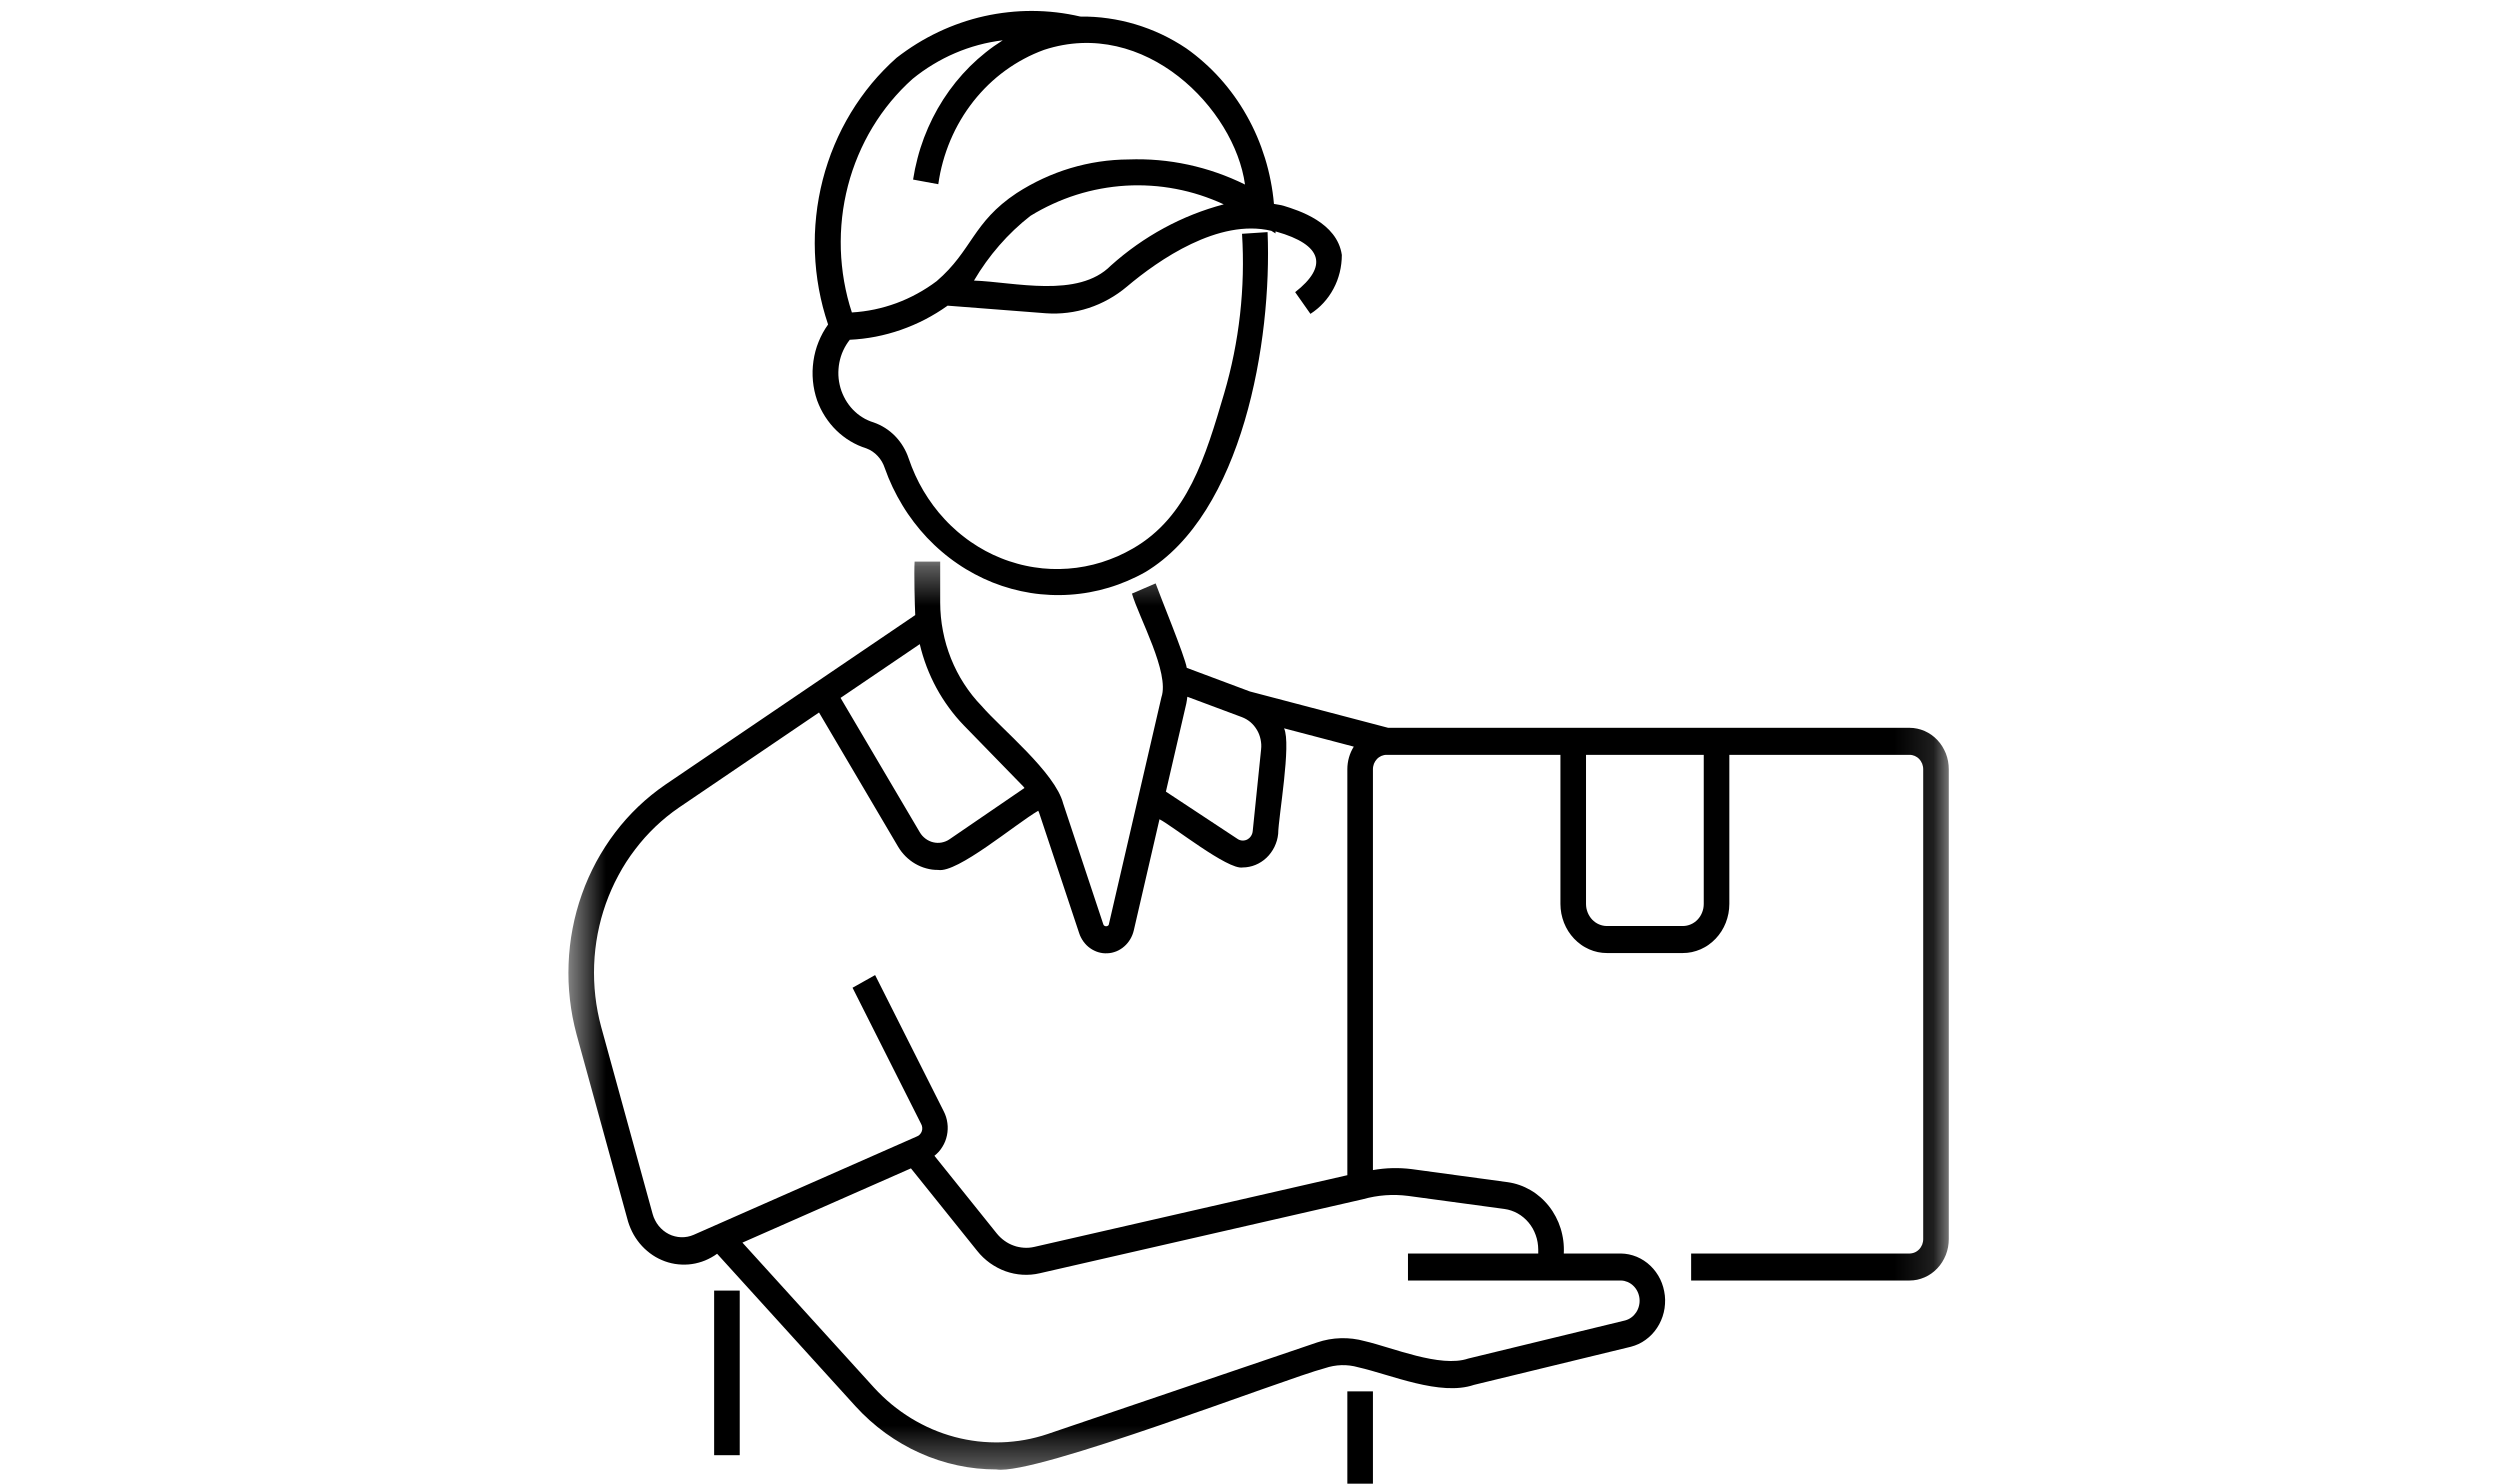 <svg width="64" height="38" viewBox="0 0 64 38" fill="none" xmlns="http://www.w3.org/2000/svg">
<mask id="mask0_2017_589" style="mask-type:luminance" maskUnits="userSpaceOnUse" x="14" y="14" width="36" height="24">
<path d="M14.533 14.355H49.879V37.672H14.533V14.355Z" fill="white"/>
</mask>
<g mask="url(#mask0_2017_589)">
<path d="M48.885 18.632H35.537L31.998 17.702L30.381 17.097C30.337 16.808 29.686 15.228 29.584 14.935L28.978 15.196C29.16 15.819 29.946 17.221 29.733 17.847L28.389 23.653C28.387 23.726 28.262 23.735 28.244 23.66L27.217 20.569C27.014 19.775 25.629 18.654 25.128 18.071C25.044 17.985 24.965 17.895 24.89 17.8C24.816 17.706 24.745 17.608 24.68 17.506C24.614 17.405 24.553 17.3 24.498 17.192C24.442 17.084 24.392 16.973 24.346 16.86C24.301 16.746 24.261 16.631 24.226 16.513C24.192 16.396 24.163 16.277 24.14 16.156C24.116 16.035 24.099 15.914 24.087 15.792C24.075 15.669 24.069 15.546 24.069 15.423V14.377H23.414C23.396 14.65 23.418 15.495 23.43 15.746L17.027 20.091C16.906 20.174 16.789 20.262 16.674 20.355C16.56 20.447 16.449 20.545 16.342 20.647C16.235 20.749 16.132 20.856 16.033 20.966C15.934 21.077 15.839 21.192 15.749 21.311C15.659 21.429 15.573 21.552 15.492 21.678C15.411 21.804 15.335 21.933 15.263 22.065C15.192 22.198 15.126 22.333 15.064 22.471C15.003 22.609 14.947 22.749 14.897 22.892C14.846 23.034 14.801 23.179 14.761 23.325C14.722 23.472 14.687 23.619 14.659 23.769C14.63 23.918 14.607 24.068 14.59 24.22C14.573 24.371 14.561 24.522 14.556 24.675C14.55 24.827 14.55 24.979 14.555 25.131C14.561 25.284 14.573 25.435 14.59 25.586C14.607 25.738 14.63 25.888 14.658 26.037C14.687 26.187 14.721 26.334 14.76 26.481L16.079 31.274C16.087 31.303 16.097 31.332 16.108 31.36C16.118 31.389 16.13 31.418 16.142 31.445C16.154 31.474 16.166 31.501 16.18 31.528C16.194 31.556 16.208 31.582 16.223 31.609C16.238 31.635 16.254 31.661 16.27 31.686C16.287 31.712 16.304 31.736 16.322 31.761C16.34 31.785 16.358 31.809 16.377 31.832C16.396 31.855 16.416 31.878 16.437 31.9C16.457 31.922 16.478 31.943 16.5 31.964C16.521 31.984 16.543 32.004 16.566 32.023C16.589 32.043 16.612 32.061 16.635 32.079C16.659 32.097 16.683 32.114 16.708 32.131C16.733 32.147 16.758 32.163 16.783 32.178C16.809 32.192 16.835 32.207 16.861 32.22C16.887 32.233 16.914 32.246 16.941 32.257C16.968 32.269 16.995 32.279 17.023 32.29C17.05 32.3 17.078 32.309 17.106 32.317C17.134 32.325 17.163 32.333 17.191 32.339C17.22 32.346 17.248 32.351 17.277 32.356C17.306 32.361 17.335 32.364 17.364 32.367C17.393 32.37 17.422 32.372 17.451 32.373C17.48 32.375 17.509 32.375 17.538 32.374C17.567 32.374 17.596 32.372 17.625 32.37C17.654 32.367 17.683 32.364 17.712 32.36C17.741 32.356 17.77 32.351 17.798 32.345C17.827 32.339 17.855 32.332 17.884 32.324C17.912 32.317 17.94 32.308 17.967 32.299C17.995 32.289 18.023 32.279 18.05 32.268C18.077 32.257 18.104 32.245 18.13 32.232C18.157 32.22 18.183 32.206 18.209 32.191C18.235 32.177 18.26 32.162 18.285 32.146C18.31 32.13 18.334 32.114 18.358 32.096L21.901 36C22.017 36.128 22.14 36.249 22.268 36.364C22.396 36.478 22.529 36.586 22.668 36.687C22.807 36.787 22.95 36.88 23.097 36.965C23.244 37.051 23.395 37.128 23.55 37.197C23.705 37.267 23.862 37.328 24.023 37.38C24.183 37.433 24.346 37.477 24.511 37.512C24.675 37.548 24.841 37.574 25.009 37.592C25.176 37.609 25.344 37.618 25.512 37.618C26.498 37.779 32.861 35.303 33.918 35.025C34.056 34.978 34.197 34.953 34.342 34.948C34.487 34.944 34.63 34.962 34.77 35.002C35.607 35.191 36.869 35.748 37.733 35.453L41.75 34.477C41.784 34.468 41.817 34.458 41.85 34.446C41.883 34.435 41.915 34.421 41.946 34.407C41.978 34.392 42.009 34.375 42.039 34.358C42.069 34.34 42.099 34.321 42.127 34.3C42.156 34.279 42.183 34.258 42.21 34.234C42.236 34.211 42.262 34.187 42.287 34.161C42.311 34.135 42.335 34.109 42.357 34.081C42.379 34.053 42.4 34.024 42.42 33.994C42.44 33.964 42.458 33.933 42.476 33.901C42.493 33.87 42.508 33.837 42.523 33.804C42.537 33.771 42.55 33.737 42.562 33.703C42.573 33.668 42.583 33.634 42.592 33.598C42.6 33.563 42.607 33.527 42.613 33.491C42.618 33.455 42.622 33.419 42.624 33.383C42.627 33.346 42.627 33.31 42.627 33.273C42.626 33.237 42.624 33.2 42.62 33.164C42.616 33.128 42.611 33.092 42.603 33.056C42.596 33.02 42.588 32.985 42.578 32.95C42.568 32.915 42.556 32.881 42.544 32.847C42.531 32.813 42.516 32.78 42.501 32.747C42.485 32.715 42.468 32.683 42.449 32.652C42.431 32.622 42.411 32.592 42.39 32.563C42.369 32.534 42.347 32.506 42.323 32.479C42.3 32.452 42.275 32.427 42.249 32.402C42.224 32.378 42.197 32.354 42.17 32.333C42.142 32.311 42.114 32.29 42.084 32.271C42.055 32.252 42.025 32.234 41.994 32.218C41.963 32.201 41.931 32.186 41.899 32.173C41.867 32.16 41.834 32.148 41.801 32.138C41.768 32.127 41.734 32.119 41.7 32.112C41.666 32.105 41.632 32.099 41.598 32.096C41.564 32.092 41.529 32.09 41.495 32.09H40.033C40.036 32.035 40.036 31.981 40.034 31.927C40.032 31.872 40.028 31.818 40.021 31.764C40.014 31.71 40.005 31.657 39.993 31.604C39.982 31.551 39.968 31.499 39.952 31.447C39.936 31.396 39.917 31.345 39.897 31.295C39.876 31.245 39.853 31.197 39.828 31.149C39.803 31.102 39.776 31.055 39.747 31.01C39.718 30.965 39.687 30.922 39.654 30.88C39.621 30.838 39.587 30.798 39.55 30.76C39.514 30.722 39.476 30.685 39.436 30.65C39.396 30.616 39.355 30.583 39.313 30.552C39.27 30.522 39.227 30.493 39.181 30.467C39.136 30.441 39.09 30.417 39.043 30.395C38.996 30.373 38.948 30.354 38.899 30.337C38.85 30.32 38.801 30.305 38.751 30.293C38.7 30.281 38.65 30.271 38.599 30.264L36.138 29.929C35.806 29.888 35.476 29.896 35.147 29.954V19.692C35.147 19.668 35.149 19.644 35.154 19.62C35.158 19.597 35.165 19.574 35.173 19.551C35.182 19.529 35.193 19.508 35.206 19.488C35.219 19.468 35.233 19.449 35.249 19.432C35.266 19.415 35.283 19.399 35.302 19.386C35.321 19.373 35.341 19.361 35.362 19.352C35.384 19.343 35.406 19.336 35.428 19.331C35.45 19.326 35.473 19.324 35.496 19.324H39.947V23.141C39.947 23.182 39.949 23.223 39.953 23.264C39.957 23.305 39.962 23.346 39.97 23.386C39.978 23.427 39.987 23.466 39.999 23.506C40.01 23.545 40.023 23.584 40.038 23.622C40.053 23.66 40.07 23.697 40.088 23.733C40.106 23.769 40.127 23.805 40.148 23.839C40.17 23.873 40.193 23.906 40.218 23.938C40.243 23.97 40.269 24 40.296 24.029C40.324 24.058 40.353 24.086 40.383 24.112C40.413 24.138 40.444 24.163 40.477 24.186C40.509 24.209 40.542 24.23 40.577 24.249C40.611 24.268 40.646 24.286 40.682 24.302C40.718 24.318 40.755 24.331 40.792 24.344C40.83 24.355 40.867 24.366 40.905 24.374C40.944 24.382 40.982 24.388 41.021 24.392C41.06 24.396 41.099 24.398 41.138 24.398H43.08C43.119 24.398 43.158 24.396 43.197 24.392C43.236 24.388 43.274 24.382 43.312 24.374C43.351 24.366 43.389 24.355 43.426 24.343C43.463 24.331 43.5 24.318 43.536 24.302C43.572 24.286 43.607 24.268 43.641 24.249C43.676 24.23 43.709 24.209 43.741 24.186C43.774 24.163 43.805 24.138 43.835 24.112C43.865 24.086 43.894 24.058 43.922 24.029C43.949 24 43.975 23.97 44 23.938C44.025 23.906 44.048 23.873 44.07 23.839C44.092 23.805 44.111 23.769 44.13 23.733C44.148 23.697 44.165 23.66 44.18 23.622C44.195 23.584 44.208 23.545 44.219 23.506C44.231 23.466 44.24 23.427 44.248 23.386C44.255 23.346 44.261 23.305 44.265 23.264C44.269 23.223 44.271 23.182 44.271 23.141V19.324H48.885C48.908 19.324 48.931 19.326 48.953 19.331C48.976 19.336 48.997 19.343 49.019 19.352C49.04 19.361 49.06 19.373 49.079 19.386C49.098 19.399 49.116 19.415 49.132 19.432C49.148 19.449 49.163 19.468 49.175 19.488C49.188 19.508 49.199 19.529 49.208 19.551C49.216 19.574 49.223 19.597 49.227 19.62C49.232 19.644 49.234 19.668 49.234 19.692V31.721C49.234 31.745 49.232 31.769 49.227 31.793C49.223 31.816 49.216 31.839 49.208 31.862C49.199 31.884 49.188 31.905 49.175 31.925C49.163 31.946 49.148 31.964 49.132 31.981C49.116 31.998 49.098 32.014 49.079 32.027C49.06 32.041 49.04 32.052 49.019 32.061C48.997 32.07 48.976 32.078 48.953 32.082C48.931 32.087 48.908 32.09 48.885 32.09H43.293V32.781H48.885C48.918 32.781 48.951 32.779 48.983 32.776C49.016 32.773 49.049 32.767 49.081 32.761C49.113 32.754 49.145 32.745 49.176 32.735C49.208 32.725 49.239 32.713 49.269 32.7C49.3 32.687 49.329 32.672 49.358 32.656C49.387 32.639 49.416 32.621 49.443 32.602C49.47 32.583 49.497 32.562 49.522 32.54C49.547 32.518 49.572 32.495 49.595 32.47C49.618 32.446 49.64 32.42 49.661 32.393C49.682 32.366 49.702 32.338 49.72 32.309C49.738 32.281 49.755 32.251 49.77 32.22C49.786 32.19 49.8 32.158 49.813 32.126C49.825 32.094 49.836 32.062 49.846 32.028C49.855 31.995 49.864 31.962 49.87 31.927C49.876 31.893 49.881 31.859 49.884 31.825C49.888 31.79 49.889 31.755 49.889 31.721V19.692C49.889 19.658 49.888 19.623 49.884 19.589C49.881 19.554 49.876 19.52 49.87 19.486C49.864 19.452 49.855 19.418 49.846 19.385C49.836 19.352 49.825 19.319 49.813 19.287C49.8 19.255 49.786 19.223 49.77 19.193C49.755 19.162 49.738 19.133 49.72 19.104C49.702 19.075 49.682 19.047 49.661 19.02C49.64 18.993 49.618 18.968 49.595 18.943C49.572 18.919 49.547 18.895 49.522 18.873C49.497 18.851 49.47 18.83 49.443 18.811C49.416 18.792 49.387 18.774 49.358 18.758C49.329 18.741 49.3 18.726 49.269 18.713C49.239 18.7 49.208 18.688 49.176 18.678C49.145 18.668 49.113 18.66 49.081 18.653C49.049 18.646 49.016 18.641 48.983 18.637C48.951 18.634 48.918 18.632 48.885 18.632ZM32.284 19.185L32.07 21.272C32.069 21.284 32.067 21.295 32.065 21.307C32.063 21.318 32.06 21.329 32.056 21.34C32.053 21.351 32.048 21.362 32.043 21.372C32.038 21.382 32.032 21.392 32.026 21.402C32.02 21.411 32.013 21.421 32.006 21.429C31.999 21.438 31.991 21.446 31.983 21.453C31.974 21.461 31.965 21.468 31.956 21.474C31.947 21.481 31.938 21.486 31.928 21.492C31.918 21.497 31.908 21.501 31.897 21.505C31.887 21.508 31.876 21.511 31.865 21.513C31.855 21.516 31.844 21.517 31.833 21.518C31.822 21.518 31.811 21.518 31.8 21.518C31.789 21.517 31.778 21.515 31.767 21.513C31.756 21.511 31.746 21.508 31.735 21.504C31.725 21.5 31.715 21.496 31.705 21.491C31.695 21.486 31.686 21.48 31.676 21.473L29.847 20.266L30.369 18.012C30.383 17.954 30.387 17.895 30.396 17.837L31.794 18.359C31.833 18.374 31.871 18.392 31.907 18.413C31.943 18.434 31.978 18.459 32.011 18.486C32.043 18.514 32.073 18.544 32.101 18.577C32.128 18.61 32.153 18.645 32.175 18.682C32.198 18.719 32.217 18.758 32.233 18.799C32.248 18.839 32.261 18.881 32.27 18.924C32.279 18.967 32.285 19.01 32.288 19.054C32.29 19.098 32.289 19.142 32.284 19.185ZM24.671 18.567L26.197 20.134C26.208 20.145 26.216 20.16 26.227 20.172L24.308 21.485C24.278 21.506 24.246 21.523 24.212 21.537C24.178 21.551 24.143 21.561 24.108 21.568C24.072 21.575 24.036 21.578 23.999 21.577C23.963 21.576 23.927 21.571 23.892 21.563C23.856 21.555 23.822 21.543 23.789 21.527C23.756 21.512 23.724 21.493 23.695 21.471C23.665 21.448 23.637 21.424 23.612 21.396C23.587 21.368 23.565 21.338 23.546 21.305L21.518 17.866L23.546 16.49C23.592 16.687 23.651 16.878 23.722 17.066C23.794 17.254 23.877 17.435 23.972 17.611C24.067 17.786 24.174 17.954 24.291 18.114C24.407 18.274 24.534 18.425 24.671 18.567H24.671ZM17.759 31.611C17.733 31.622 17.707 31.632 17.681 31.64C17.655 31.648 17.628 31.655 17.601 31.66C17.575 31.665 17.547 31.669 17.52 31.671C17.493 31.673 17.465 31.674 17.438 31.673C17.411 31.672 17.384 31.67 17.357 31.666C17.329 31.663 17.302 31.657 17.276 31.65C17.249 31.644 17.223 31.635 17.197 31.626C17.171 31.616 17.146 31.605 17.122 31.593C17.097 31.58 17.073 31.566 17.049 31.551C17.026 31.536 17.004 31.52 16.982 31.502C16.96 31.484 16.939 31.465 16.92 31.446C16.9 31.426 16.881 31.405 16.863 31.383C16.846 31.361 16.829 31.338 16.813 31.314C16.798 31.29 16.784 31.265 16.771 31.24C16.758 31.215 16.746 31.189 16.735 31.162C16.725 31.135 16.716 31.108 16.708 31.08L15.39 26.288C15.355 26.159 15.325 26.029 15.3 25.898C15.275 25.767 15.255 25.635 15.24 25.502C15.225 25.369 15.215 25.236 15.21 25.102C15.205 24.968 15.205 24.834 15.21 24.701C15.215 24.567 15.225 24.434 15.24 24.301C15.255 24.168 15.275 24.036 15.3 23.905C15.326 23.773 15.355 23.643 15.39 23.515C15.425 23.386 15.465 23.259 15.509 23.134C15.554 23.009 15.603 22.885 15.657 22.764C15.71 22.643 15.769 22.524 15.832 22.408C15.894 22.291 15.961 22.178 16.032 22.067C16.104 21.957 16.179 21.849 16.259 21.745C16.338 21.641 16.421 21.54 16.508 21.442C16.595 21.345 16.686 21.252 16.779 21.162C16.874 21.072 16.971 20.986 17.071 20.905C17.172 20.823 17.275 20.746 17.382 20.673L20.967 18.24L22.989 21.671C23.016 21.717 23.046 21.761 23.078 21.803C23.11 21.844 23.145 21.884 23.182 21.921C23.219 21.958 23.258 21.992 23.299 22.024C23.34 22.056 23.383 22.085 23.428 22.111C23.473 22.137 23.519 22.16 23.566 22.18C23.613 22.2 23.662 22.217 23.711 22.23C23.761 22.244 23.811 22.254 23.861 22.261C23.912 22.267 23.962 22.271 24.014 22.27C24.505 22.36 25.989 21.099 26.579 20.755C26.585 20.77 26.594 20.784 26.599 20.799L27.627 23.89C27.639 23.928 27.655 23.966 27.674 24.002C27.693 24.038 27.714 24.073 27.738 24.106C27.762 24.138 27.788 24.169 27.816 24.197C27.845 24.225 27.875 24.251 27.908 24.274C27.94 24.297 27.974 24.317 28.01 24.334C28.045 24.352 28.082 24.366 28.119 24.377C28.157 24.388 28.195 24.396 28.234 24.401C28.273 24.405 28.312 24.406 28.351 24.404C28.39 24.403 28.429 24.397 28.467 24.389C28.505 24.38 28.543 24.368 28.579 24.354C28.616 24.339 28.651 24.321 28.684 24.3C28.718 24.279 28.75 24.256 28.78 24.229C28.811 24.203 28.838 24.174 28.864 24.143C28.89 24.112 28.913 24.079 28.934 24.044C28.955 24.009 28.973 23.973 28.988 23.935C29.003 23.897 29.016 23.858 29.025 23.818L29.683 20.973C30.012 21.138 31.436 22.278 31.813 22.207C31.868 22.207 31.924 22.201 31.979 22.19C32.033 22.18 32.087 22.163 32.139 22.142C32.191 22.121 32.241 22.095 32.288 22.064C32.336 22.034 32.38 21.999 32.422 21.959C32.464 21.92 32.501 21.877 32.535 21.83C32.569 21.784 32.599 21.734 32.625 21.682C32.65 21.63 32.671 21.575 32.688 21.519C32.704 21.462 32.715 21.405 32.721 21.347C32.727 20.91 33.063 19.047 32.872 18.645L34.657 19.114C34.603 19.2 34.562 19.292 34.534 19.39C34.506 19.489 34.492 19.59 34.492 19.692V30.085L26.48 31.92C26.436 31.93 26.392 31.937 26.347 31.941C26.303 31.944 26.258 31.945 26.214 31.942C26.169 31.939 26.125 31.933 26.081 31.924C26.037 31.916 25.994 31.904 25.952 31.888C25.909 31.873 25.868 31.855 25.828 31.834C25.788 31.813 25.75 31.789 25.713 31.762C25.676 31.736 25.641 31.707 25.608 31.675C25.575 31.644 25.544 31.61 25.515 31.574L23.921 29.588C23.962 29.556 23.999 29.521 24.034 29.483C24.068 29.444 24.099 29.402 24.126 29.357C24.154 29.313 24.177 29.266 24.197 29.217C24.216 29.168 24.231 29.117 24.242 29.065C24.253 29.013 24.259 28.961 24.261 28.908C24.263 28.854 24.261 28.802 24.253 28.749C24.246 28.696 24.235 28.645 24.219 28.594C24.203 28.544 24.183 28.495 24.159 28.448L22.403 24.962L21.825 25.286L23.581 28.773C23.589 28.786 23.595 28.801 23.6 28.817C23.605 28.832 23.608 28.848 23.609 28.864C23.611 28.881 23.611 28.897 23.609 28.913C23.607 28.929 23.603 28.945 23.598 28.96C23.593 28.975 23.586 28.99 23.578 29.003C23.57 29.017 23.56 29.03 23.549 29.041C23.538 29.053 23.527 29.063 23.514 29.072C23.501 29.081 23.487 29.088 23.472 29.093L17.759 31.611ZM36.054 30.616L38.516 30.95C38.575 30.958 38.633 30.972 38.689 30.991C38.746 31.01 38.801 31.035 38.853 31.064C38.906 31.094 38.956 31.128 39.002 31.167C39.049 31.206 39.092 31.249 39.132 31.297C39.171 31.344 39.206 31.395 39.237 31.448C39.267 31.502 39.293 31.559 39.314 31.618C39.336 31.677 39.351 31.737 39.362 31.799C39.373 31.861 39.378 31.923 39.379 31.986V32.09H36.044V32.781H41.495C41.524 32.782 41.553 32.785 41.582 32.791C41.611 32.798 41.639 32.807 41.666 32.818C41.693 32.83 41.72 32.844 41.745 32.861C41.77 32.877 41.793 32.896 41.814 32.917C41.836 32.938 41.856 32.961 41.874 32.986C41.892 33.011 41.907 33.037 41.92 33.064C41.934 33.092 41.945 33.121 41.953 33.151C41.962 33.18 41.968 33.211 41.971 33.242C41.974 33.273 41.975 33.303 41.973 33.334C41.971 33.365 41.966 33.396 41.959 33.426C41.952 33.456 41.942 33.486 41.93 33.514C41.918 33.542 41.904 33.569 41.887 33.595C41.87 33.62 41.851 33.644 41.831 33.666C41.81 33.688 41.788 33.708 41.763 33.726C41.739 33.744 41.714 33.759 41.687 33.772C41.66 33.785 41.633 33.795 41.604 33.803L37.586 34.779C36.873 35.023 35.633 34.492 34.938 34.333C34.737 34.277 34.533 34.252 34.325 34.258C34.117 34.263 33.915 34.3 33.717 34.367L26.822 36.71C26.726 36.743 26.629 36.771 26.532 36.796C26.434 36.822 26.335 36.843 26.236 36.861C26.137 36.879 26.037 36.893 25.936 36.903C25.836 36.914 25.736 36.921 25.635 36.924C25.534 36.927 25.434 36.926 25.333 36.922C25.232 36.918 25.132 36.91 25.032 36.899C24.932 36.887 24.832 36.872 24.733 36.853C24.634 36.834 24.535 36.812 24.438 36.786C24.34 36.759 24.243 36.73 24.148 36.697C24.052 36.663 23.957 36.627 23.864 36.587C23.771 36.547 23.679 36.503 23.589 36.456C23.498 36.409 23.409 36.359 23.322 36.306C23.235 36.252 23.15 36.196 23.066 36.136C22.983 36.077 22.902 36.014 22.822 35.949C22.743 35.883 22.666 35.815 22.591 35.743C22.516 35.672 22.444 35.598 22.374 35.522L19.006 31.811L23.32 29.91L25.015 32.021C25.062 32.081 25.114 32.137 25.169 32.19C25.224 32.242 25.283 32.291 25.344 32.335C25.406 32.379 25.47 32.418 25.536 32.453C25.602 32.488 25.671 32.519 25.741 32.544C25.812 32.569 25.883 32.589 25.956 32.604C26.029 32.619 26.103 32.628 26.177 32.633C26.251 32.637 26.325 32.636 26.399 32.63C26.473 32.624 26.546 32.612 26.619 32.595L34.887 30.701C35.271 30.593 35.66 30.565 36.054 30.616ZM43.616 23.141C43.616 23.178 43.612 23.215 43.606 23.251C43.599 23.288 43.588 23.323 43.575 23.357C43.562 23.392 43.545 23.424 43.526 23.455C43.506 23.486 43.484 23.515 43.459 23.541C43.434 23.567 43.407 23.59 43.378 23.611C43.349 23.632 43.318 23.649 43.285 23.663C43.253 23.677 43.219 23.688 43.185 23.695C43.15 23.703 43.115 23.706 43.08 23.706H41.138C41.102 23.706 41.068 23.703 41.033 23.695C40.999 23.688 40.965 23.677 40.933 23.663C40.9 23.649 40.87 23.632 40.84 23.611C40.811 23.59 40.784 23.567 40.759 23.541C40.734 23.515 40.712 23.486 40.693 23.455C40.673 23.424 40.657 23.392 40.643 23.357C40.63 23.323 40.62 23.288 40.612 23.251C40.606 23.215 40.602 23.178 40.602 23.141V19.324H43.616V23.141Z" fill="black"/>
</g>
<path d="M18.282 33.039H18.937V37.253H18.282V33.039Z" fill="black"/>
<path d="M34.492 35.619H35.147V37.982H34.492V35.619Z" fill="black"/>
<path d="M20.919 10.252C20.946 10.325 20.976 10.396 21.01 10.465C21.045 10.534 21.082 10.601 21.124 10.666C21.166 10.731 21.211 10.793 21.259 10.852C21.307 10.911 21.358 10.967 21.413 11.02C21.467 11.073 21.524 11.122 21.584 11.168C21.644 11.215 21.706 11.257 21.77 11.295C21.835 11.334 21.901 11.368 21.969 11.399C22.038 11.429 22.107 11.456 22.178 11.478C22.233 11.498 22.285 11.525 22.334 11.558C22.384 11.592 22.428 11.63 22.469 11.674C22.51 11.718 22.546 11.766 22.577 11.819C22.607 11.871 22.632 11.927 22.651 11.985C22.68 12.068 22.712 12.15 22.745 12.232C22.779 12.313 22.815 12.393 22.852 12.473C22.89 12.552 22.93 12.63 22.971 12.707C23.013 12.785 23.056 12.86 23.102 12.935C23.147 13.01 23.194 13.083 23.243 13.155C23.293 13.227 23.344 13.298 23.396 13.367C23.449 13.436 23.503 13.504 23.559 13.57C23.615 13.636 23.673 13.701 23.732 13.764C23.792 13.826 23.853 13.887 23.915 13.947C23.978 14.006 24.041 14.064 24.107 14.12C24.172 14.176 24.239 14.23 24.307 14.282C24.375 14.334 24.444 14.384 24.515 14.432C24.586 14.481 24.657 14.527 24.73 14.571C24.803 14.615 24.877 14.657 24.952 14.697C25.027 14.737 25.103 14.775 25.18 14.811C25.257 14.847 25.335 14.88 25.413 14.912C25.492 14.943 25.572 14.972 25.651 14.999C25.732 15.026 25.812 15.05 25.894 15.073C25.975 15.095 26.057 15.115 26.139 15.133C26.222 15.151 26.305 15.166 26.388 15.18C26.471 15.193 26.554 15.204 26.638 15.212C26.721 15.22 26.805 15.226 26.889 15.23C26.973 15.234 27.057 15.235 27.142 15.234C27.226 15.233 27.309 15.23 27.393 15.224C27.477 15.219 27.561 15.21 27.644 15.2C27.728 15.19 27.811 15.177 27.894 15.162C27.977 15.147 28.059 15.129 28.141 15.11C28.223 15.09 28.305 15.068 28.385 15.044C28.466 15.019 28.547 14.993 28.626 14.964C28.706 14.935 28.784 14.904 28.862 14.871C28.94 14.838 29.017 14.802 29.093 14.765C29.17 14.727 29.245 14.688 29.319 14.646C31.812 13.152 32.566 8.727 32.45 5.942L31.796 5.985C31.839 6.675 31.822 7.364 31.745 8.051C31.668 8.738 31.532 9.412 31.338 10.073C30.859 11.697 30.406 13.232 29.005 14.04C28.941 14.076 28.877 14.112 28.811 14.145C28.745 14.179 28.679 14.21 28.612 14.24C28.545 14.269 28.477 14.297 28.408 14.322C28.34 14.348 28.27 14.372 28.201 14.394C28.131 14.415 28.061 14.435 27.99 14.453C27.919 14.47 27.848 14.486 27.776 14.5C27.704 14.514 27.633 14.525 27.56 14.535C27.488 14.544 27.416 14.552 27.343 14.557C27.271 14.562 27.198 14.566 27.125 14.567C27.052 14.568 26.98 14.568 26.907 14.565C26.834 14.562 26.762 14.557 26.689 14.55C26.617 14.542 26.544 14.533 26.473 14.522C26.401 14.511 26.329 14.498 26.257 14.482C26.186 14.467 26.115 14.45 26.045 14.43C25.974 14.411 25.905 14.39 25.835 14.366C25.766 14.343 25.697 14.318 25.629 14.29C25.561 14.263 25.494 14.234 25.427 14.203C25.361 14.172 25.295 14.139 25.23 14.104C25.165 14.069 25.102 14.032 25.039 13.994C24.976 13.955 24.914 13.915 24.853 13.873C24.792 13.831 24.732 13.787 24.674 13.741C24.615 13.696 24.557 13.649 24.501 13.6C24.445 13.551 24.39 13.501 24.336 13.449C24.283 13.397 24.23 13.344 24.18 13.289C24.129 13.234 24.079 13.178 24.031 13.12C23.983 13.062 23.937 13.003 23.892 12.943C23.847 12.882 23.803 12.82 23.762 12.758C23.72 12.695 23.68 12.631 23.641 12.566C23.603 12.5 23.566 12.434 23.53 12.367C23.495 12.3 23.462 12.231 23.43 12.162C23.399 12.093 23.369 12.023 23.341 11.952C23.313 11.881 23.287 11.809 23.262 11.737C23.226 11.629 23.179 11.527 23.12 11.43C23.062 11.333 22.993 11.245 22.916 11.165C22.838 11.085 22.752 11.015 22.659 10.956C22.566 10.897 22.468 10.85 22.365 10.814C22.34 10.807 22.315 10.798 22.291 10.789C22.267 10.78 22.242 10.77 22.219 10.759C22.195 10.748 22.172 10.737 22.148 10.725C22.125 10.712 22.103 10.699 22.08 10.685C22.058 10.671 22.036 10.657 22.015 10.642C21.993 10.626 21.972 10.61 21.951 10.594C21.931 10.577 21.911 10.56 21.892 10.542C21.872 10.524 21.853 10.505 21.834 10.486C21.816 10.467 21.798 10.447 21.781 10.427C21.764 10.407 21.747 10.386 21.731 10.364C21.715 10.343 21.7 10.321 21.685 10.298C21.67 10.276 21.656 10.253 21.643 10.23C21.629 10.206 21.616 10.182 21.605 10.158C21.593 10.134 21.581 10.109 21.571 10.085C21.56 10.059 21.55 10.034 21.541 10.009C21.532 9.983 21.524 9.957 21.516 9.931C21.509 9.905 21.502 9.879 21.496 9.852C21.49 9.825 21.485 9.799 21.48 9.772C21.476 9.745 21.472 9.718 21.469 9.691C21.467 9.664 21.465 9.636 21.463 9.609C21.462 9.582 21.462 9.554 21.462 9.527C21.462 9.5 21.464 9.472 21.466 9.445C21.468 9.418 21.471 9.391 21.474 9.364C21.478 9.337 21.482 9.31 21.487 9.283C21.492 9.256 21.498 9.23 21.505 9.203C21.512 9.177 21.519 9.151 21.527 9.125C21.536 9.099 21.545 9.073 21.554 9.048C21.564 9.023 21.575 8.998 21.586 8.973C21.597 8.948 21.609 8.924 21.622 8.9C21.634 8.876 21.648 8.853 21.662 8.83C21.676 8.807 21.69 8.785 21.706 8.763C21.721 8.741 21.737 8.719 21.754 8.698C21.977 8.688 22.198 8.661 22.417 8.619C22.636 8.576 22.852 8.518 23.064 8.444C23.275 8.37 23.481 8.282 23.682 8.178C23.882 8.074 24.074 7.957 24.259 7.825L26.778 8.02C26.963 8.033 27.147 8.028 27.331 8.005C27.515 7.983 27.696 7.942 27.873 7.884C28.05 7.826 28.22 7.751 28.384 7.659C28.547 7.568 28.702 7.461 28.847 7.339C29.66 6.652 31.197 5.587 32.546 5.909L32.654 5.976L32.651 5.927C32.66 5.929 32.668 5.929 32.677 5.931C33.866 6.267 33.999 6.821 33.156 7.479L33.547 8.035C33.608 7.996 33.667 7.952 33.723 7.905C33.779 7.858 33.832 7.808 33.881 7.754C33.931 7.7 33.977 7.642 34.02 7.582C34.063 7.521 34.102 7.458 34.137 7.392C34.172 7.327 34.203 7.259 34.23 7.189C34.256 7.119 34.279 7.047 34.297 6.974C34.315 6.901 34.328 6.827 34.337 6.753C34.346 6.678 34.351 6.602 34.351 6.527C34.23 5.69 33.235 5.384 32.86 5.268C32.778 5.243 32.695 5.238 32.613 5.22C32.596 5.021 32.568 4.824 32.529 4.628C32.491 4.432 32.443 4.24 32.384 4.049C32.325 3.859 32.257 3.673 32.179 3.491C32.101 3.309 32.013 3.132 31.916 2.961C31.82 2.789 31.714 2.623 31.6 2.464C31.486 2.305 31.363 2.152 31.233 2.007C31.103 1.862 30.965 1.725 30.82 1.597C30.676 1.468 30.525 1.348 30.367 1.237C30.166 1.102 29.956 0.983 29.739 0.88C29.521 0.777 29.297 0.692 29.068 0.623C28.838 0.554 28.605 0.503 28.369 0.47C28.133 0.436 27.895 0.421 27.657 0.424C27.455 0.377 27.251 0.341 27.046 0.317C26.84 0.293 26.634 0.281 26.427 0.28C26.221 0.279 26.014 0.29 25.809 0.313C25.603 0.335 25.399 0.369 25.197 0.414C24.995 0.459 24.795 0.516 24.599 0.584C24.402 0.652 24.21 0.73 24.021 0.82C23.833 0.909 23.649 1.009 23.471 1.119C23.292 1.23 23.12 1.35 22.953 1.479C22.839 1.58 22.729 1.685 22.623 1.795C22.517 1.905 22.414 2.018 22.316 2.136C22.218 2.254 22.125 2.376 22.035 2.502C21.946 2.627 21.861 2.756 21.781 2.888C21.701 3.02 21.626 3.156 21.555 3.294C21.485 3.432 21.42 3.573 21.36 3.716C21.299 3.86 21.244 4.006 21.195 4.154C21.145 4.302 21.101 4.451 21.062 4.603C21.023 4.754 20.99 4.907 20.962 5.061C20.934 5.215 20.911 5.371 20.895 5.527C20.878 5.682 20.867 5.839 20.861 5.996C20.856 6.153 20.856 6.309 20.862 6.466C20.868 6.623 20.879 6.779 20.896 6.935C20.913 7.091 20.936 7.246 20.964 7.4C20.992 7.554 21.026 7.707 21.065 7.859C21.105 8.01 21.149 8.16 21.199 8.307C21.15 8.375 21.105 8.447 21.064 8.521C21.024 8.594 20.988 8.671 20.956 8.75C20.924 8.828 20.897 8.909 20.875 8.991C20.853 9.074 20.836 9.157 20.824 9.242C20.812 9.326 20.805 9.412 20.802 9.497C20.8 9.583 20.803 9.668 20.811 9.753C20.819 9.838 20.832 9.923 20.85 10.006C20.868 10.089 20.891 10.171 20.919 10.252ZM28.438 6.799C27.598 7.648 25.958 7.218 24.934 7.183C25.123 6.861 25.339 6.561 25.582 6.282C25.825 6.003 26.09 5.751 26.379 5.526C26.564 5.412 26.756 5.31 26.953 5.22C27.149 5.13 27.351 5.052 27.556 4.987C27.762 4.922 27.97 4.87 28.182 4.831C28.393 4.792 28.606 4.766 28.82 4.753C29.034 4.74 29.248 4.741 29.463 4.755C29.677 4.768 29.889 4.796 30.101 4.836C30.312 4.876 30.52 4.929 30.725 4.995C30.93 5.062 31.131 5.14 31.328 5.231C30.796 5.372 30.285 5.574 29.797 5.839C29.309 6.104 28.856 6.424 28.438 6.799ZM23.359 2.022C23.526 1.886 23.7 1.762 23.883 1.652C24.066 1.541 24.255 1.443 24.45 1.36C24.645 1.276 24.845 1.207 25.049 1.152C25.253 1.097 25.46 1.057 25.67 1.032C25.519 1.127 25.373 1.23 25.233 1.342C25.092 1.454 24.958 1.573 24.83 1.7C24.702 1.828 24.581 1.962 24.467 2.103C24.353 2.244 24.247 2.392 24.148 2.545C24.049 2.699 23.958 2.858 23.876 3.022C23.794 3.186 23.72 3.354 23.655 3.526C23.59 3.699 23.534 3.874 23.488 4.054C23.441 4.232 23.403 4.413 23.375 4.597L24.02 4.716C24.034 4.619 24.051 4.522 24.07 4.426C24.09 4.331 24.113 4.236 24.139 4.142C24.165 4.048 24.194 3.955 24.226 3.863C24.258 3.771 24.293 3.68 24.331 3.59C24.369 3.501 24.41 3.413 24.453 3.326C24.497 3.24 24.543 3.155 24.592 3.072C24.641 2.988 24.693 2.907 24.747 2.828C24.802 2.748 24.859 2.671 24.918 2.595C24.977 2.52 25.039 2.447 25.103 2.376C25.167 2.305 25.234 2.236 25.302 2.17C25.371 2.104 25.441 2.04 25.514 1.979C25.587 1.918 25.661 1.86 25.738 1.804C25.814 1.749 25.892 1.696 25.972 1.646C26.052 1.596 26.133 1.549 26.216 1.505C26.299 1.46 26.383 1.419 26.469 1.381C26.554 1.343 26.641 1.308 26.729 1.276C29.31 0.43 31.607 2.789 31.872 4.724C31.407 4.494 30.922 4.325 30.418 4.216C29.913 4.107 29.404 4.063 28.89 4.082C28.639 4.083 28.388 4.103 28.139 4.14C27.89 4.177 27.644 4.233 27.402 4.305C27.16 4.378 26.923 4.468 26.693 4.575C26.462 4.682 26.24 4.805 26.025 4.944C24.897 5.692 24.892 6.413 23.979 7.197C23.821 7.316 23.655 7.423 23.482 7.517C23.309 7.612 23.131 7.693 22.947 7.761C22.764 7.828 22.576 7.882 22.386 7.922C22.195 7.962 22.002 7.987 21.808 7.999C21.765 7.869 21.727 7.738 21.694 7.605C21.661 7.472 21.633 7.338 21.609 7.203C21.585 7.068 21.567 6.933 21.553 6.796C21.539 6.66 21.529 6.523 21.525 6.386C21.521 6.249 21.522 6.111 21.527 5.974C21.533 5.837 21.543 5.7 21.558 5.564C21.573 5.428 21.593 5.292 21.618 5.158C21.643 5.023 21.673 4.889 21.707 4.757C21.741 4.625 21.78 4.494 21.824 4.364C21.868 4.235 21.916 4.108 21.969 3.982C22.021 3.857 22.079 3.734 22.14 3.613C22.201 3.492 22.267 3.373 22.337 3.258C22.407 3.142 22.481 3.029 22.559 2.919C22.637 2.809 22.719 2.703 22.804 2.599C22.89 2.496 22.979 2.396 23.071 2.3C23.164 2.203 23.26 2.111 23.359 2.022Z" fill="black"/>
</svg>
